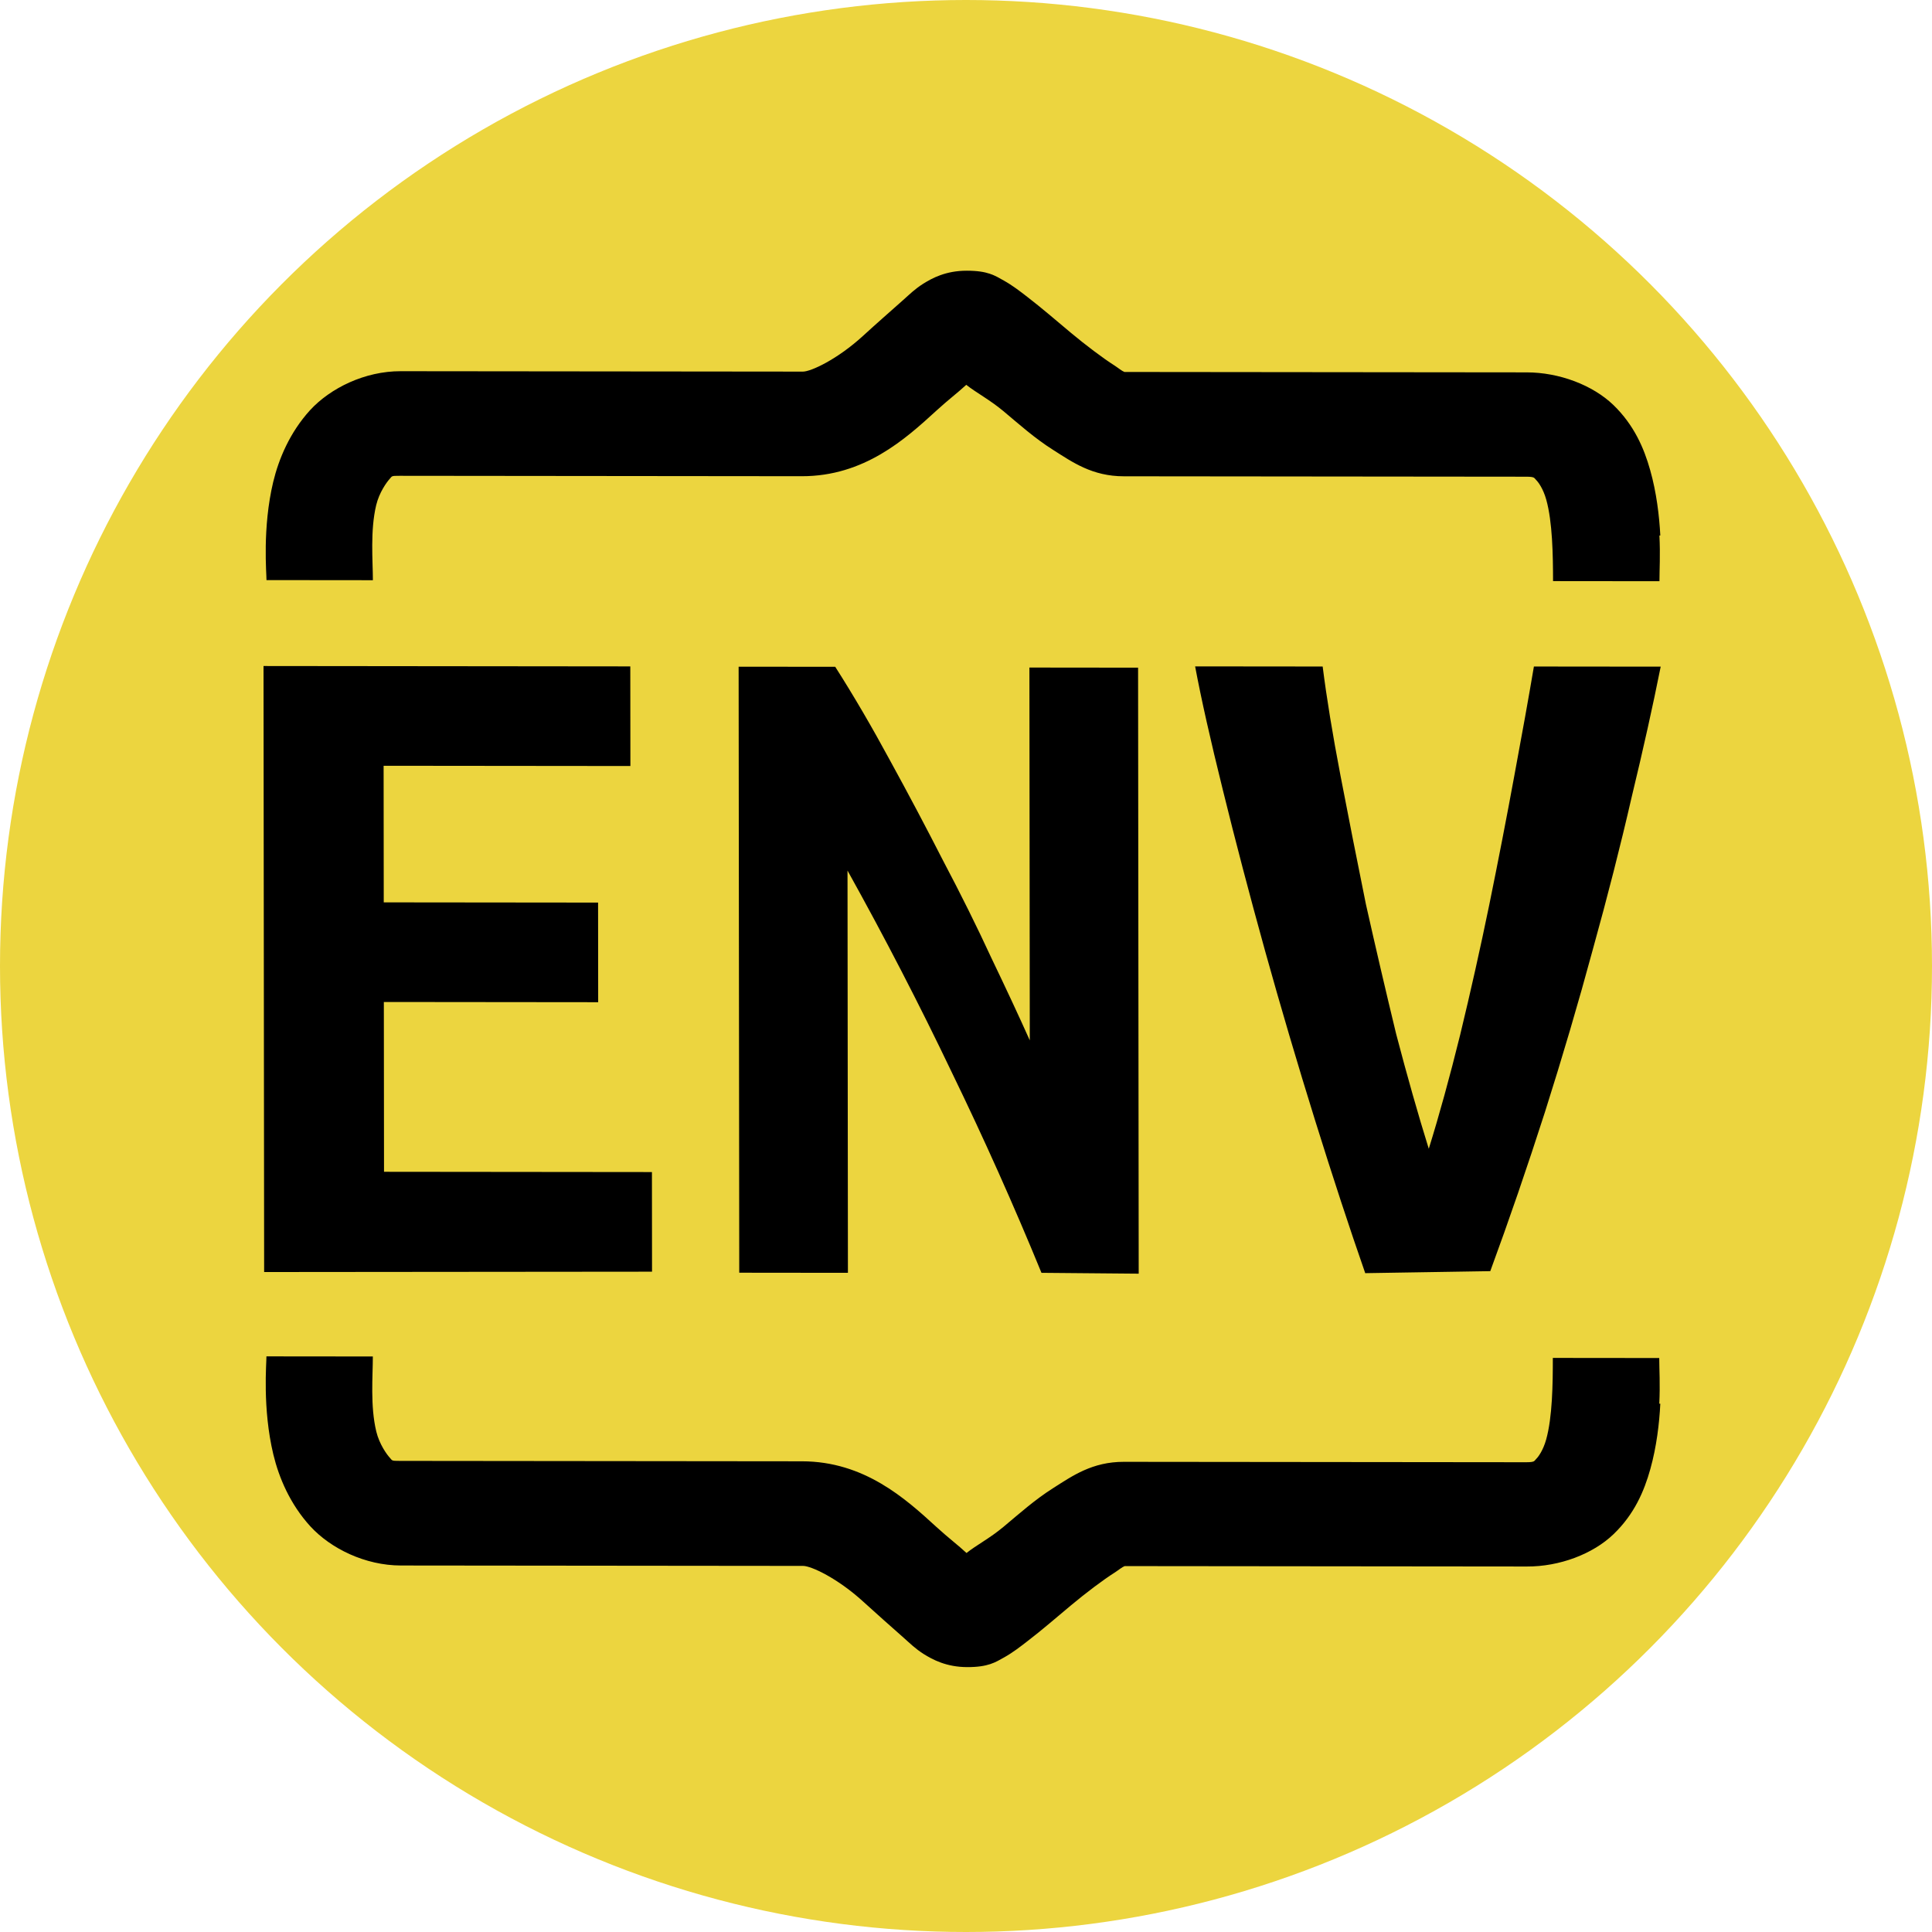 <?xml version="1.0" encoding="UTF-8"?>
<svg version="1.1" viewBox="0 0 256 256" xmlns="http://www.w3.org/2000/svg"><circle cx="128" cy="128" r="128" style="fill-rule:evenodd;fill:#ecd53f;paint-order:stroke fill markers"/><path d="m220 186c-0.128 2.57-0.492 5.69-1.32 8.65-0.822 2.95-2.13 5.99-4.86 8.62-2.74 2.65-7.18 4.32-11.5 4.3l-53.3-0.054c-0.367 0.146-0.745 0.484-1.33 0.865-1.5 0.948-3.81 2.69-5.76 4.32-1.95 1.62-3.82 3.26-5.77 4.75-0.967 0.747-1.94 1.51-3.1 2.16-1.17 0.652-2.11 1.29-4.88 1.29-2.8-3e-3 -4.62-1.01-5.78-1.73-1.15-0.734-1.79-1.39-2.66-2.16-1.74-1.54-3.61-3.19-5.33-4.76-3.43-3.14-6.94-4.76-7.99-4.76l-53.3-0.054c-4.74-5e-3 -9.3-2.25-12-5.19-2.69-2.95-4.16-6.45-4.9-9.52-1.47-6.13-0.896-12.2-0.917-13l14.1 0.014c0.003 2.57-0.36 6.55 0.455 9.94 0.414 1.7 1.4 3.05 1.78 3.46 0.37 0.41 0.196 0.432 1.33 0.435l53.3 0.054c8.24 8e-3 13.7 4.93 17.8 8.69 1.64 1.5 2.89 2.42 4 3.46 1.3-1.04 3.07-1.94 4.88-3.45 2.1-1.75 4.15-3.6 6.65-5.18 2.51-1.59 5.14-3.46 9.32-3.45l53.3 0.054c1.19 1e-3 1.06-0.172 1.33-0.433 0.27-0.257 0.921-1.12 1.33-2.59 0.822-2.95 0.883-7.36 0.879-10.8l14.1 0.014c2e-3 1.52 0.134 3.48 6e-3 6.05zm-39.1-17.3q-3.12-8.95-6.63-20.2-3.52-11.3-6.64-22.5-3.13-11.3-5.59-21.3-2.48-9.99-3.68-16.4l16.9 0.017q0.785 6.23 2.37 14.5 1.57 8.17 3.36 17 1.95 8.69 4.01 17.2 2.21 8.43 4.32 15.2 2.06-6.61 4.16-15.1 2.07-8.55 3.85-17.2 1.8-8.82 3.32-17.1 1.55-8.3 2.6-14.5l16.8 0.017q-1.55 7.78-3.85 17.3-2.2 9.59-5.15 20.2-2.84 10.5-6.33 21.5-3.5 10.9-7.25 21.1zm-42.9-0.044q-5.49-13.4-11.9-26.6-6.4-13.4-13.8-26.7l0.054 53.3-14.4-0.015-0.082-80.3 12.8 0.013q3.64 5.71 7.31 12.5 3.63 6.62 6.99 13.2 3.5 6.62 6.4 12.9 2.99 6.23 5.08 10.9l-0.05-49.4 14.4 0.015 0.082 80.3zm-103-0.105-0.082-80.3 48.6 0.05 0.013 13.2-32.7-0.033 0.018 18.1 28.4 0.029 0.013 13.2-28.4-0.029 0.023 22.5 35.5 0.036 0.013 13.2zm185-97.6c-0.134-2.57-0.503-5.7-1.34-8.65-0.828-2.95-2.15-5.99-4.87-8.63-2.75-2.65-7.19-4.33-11.5-4.33l-53.3-0.054c-0.367-0.146-0.746-0.485-1.33-0.867-1.5-0.951-3.82-2.7-5.77-4.33-1.95-1.63-3.83-3.26-5.78-4.76-0.968-0.749-1.95-1.51-3.11-2.16-1.17-0.655-2.11-1.3-4.89-1.3-2.8-0.003-4.61 0.997-5.77 1.72-1.15 0.732-1.79 1.39-2.66 2.16-1.73 1.54-3.61 3.18-5.32 4.75-3.42 3.13-6.93 4.75-7.98 4.74l-53.3-0.054c-4.74-0.005-9.29 2.23-12 5.17-2.68 2.95-4.14 6.44-4.88 9.51-1.46 6.13-0.871 12.2-0.89 13l14.1 0.014c-0.003-2.57-0.373-6.55 0.435-9.94 0.41-1.7 1.39-3.04 1.77-3.46 0.369-0.41 0.195-0.432 1.33-0.433l53.3 0.054c8.24 0.008 13.7-4.9 17.8-8.66 1.63-1.49 2.88-2.42 3.99-3.45 1.31 1.04 3.07 1.95 4.89 3.46 2.11 1.76 4.15 3.61 6.66 5.19 2.51 1.59 5.14 3.47 9.33 3.47l53.3 0.054c1.19 0.001 1.06 0.175 1.33 0.435 0.27 0.258 0.923 1.12 1.34 2.6 0.828 2.95 0.898 7.36 0.901 10.8l14.1 0.014c-2e-3 -1.52 0.127-3.48-6e-3 -6.05z"/></svg>
